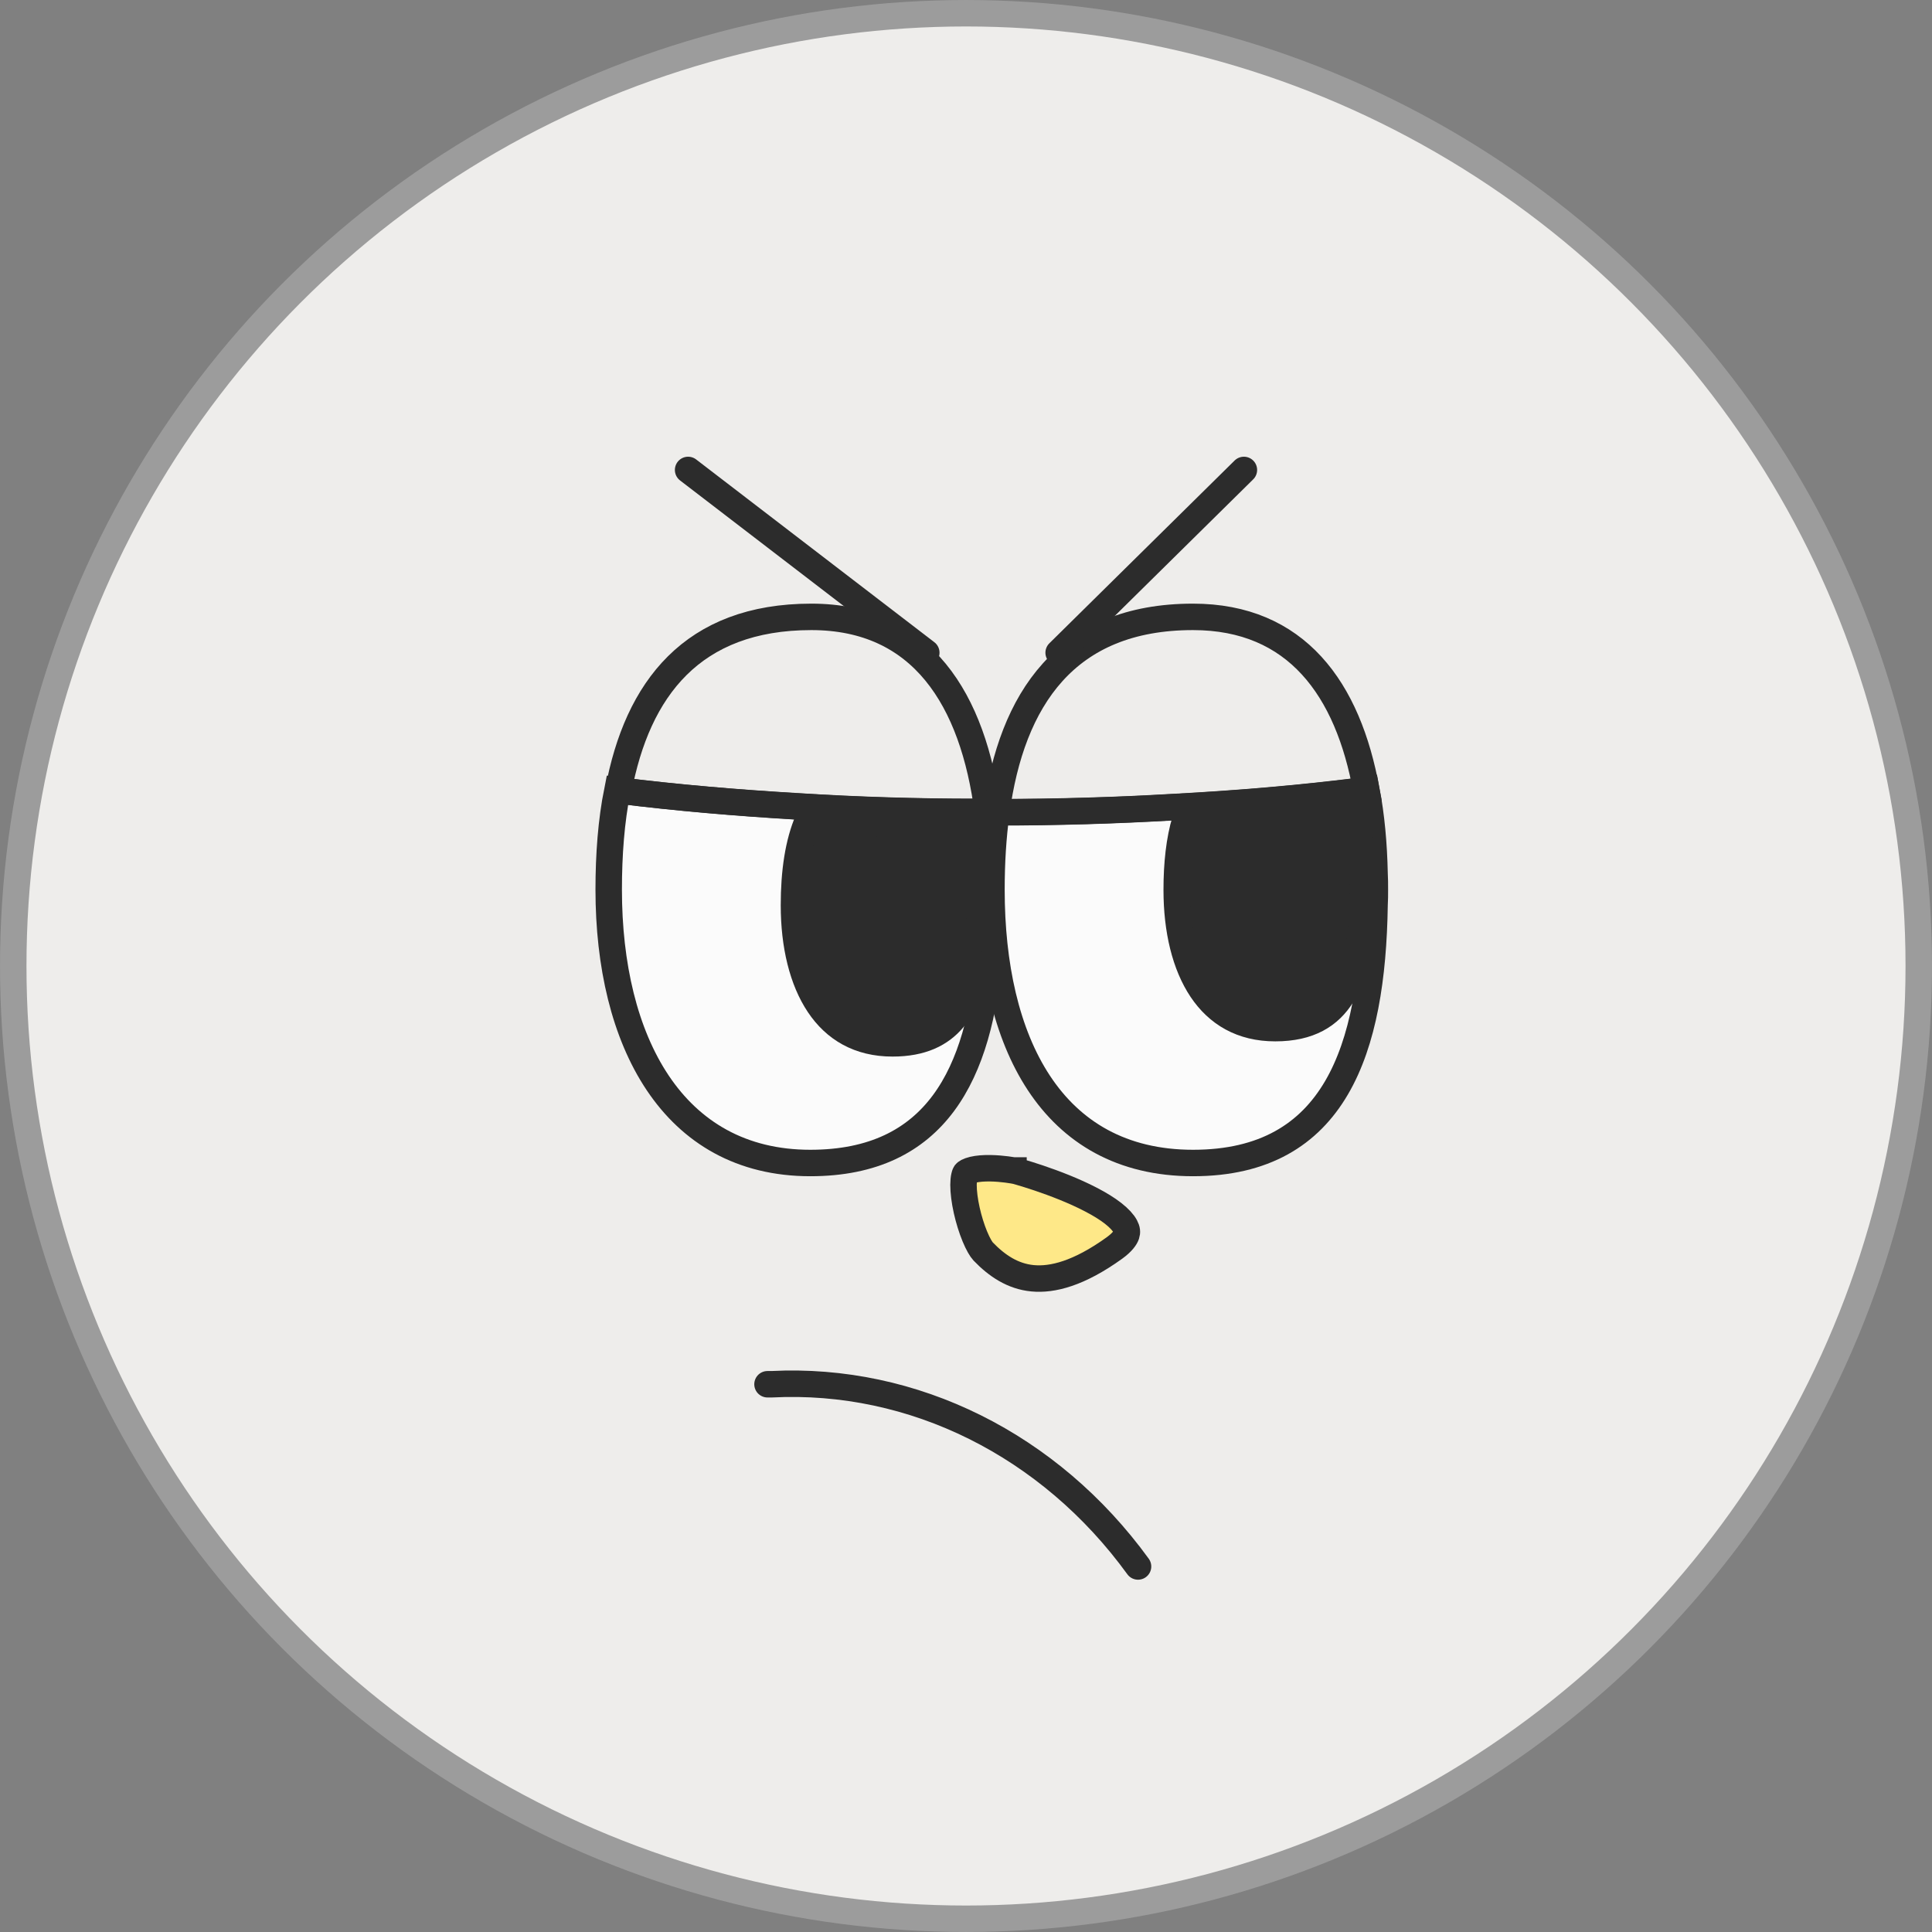 <svg width="62" height="62" viewBox="0 0 62 62" fill="none" xmlns="http://www.w3.org/2000/svg">
<rect x="0" y="0" width="62" height="62" fill="#808080" stroke="none"/>
<g clip-path="url(#clip0_40000417_6879)">
<circle cx="31" cy="31" r="30.575" fill="#EEEDEB" stroke="#9C9C9C" stroke-width="0.849"/>
<path d="M31.828 28.551V28.873C31.828 29.068 31.818 29.254 31.818 29.449C31.808 29.741 31.788 30.034 31.769 30.317C31.769 30.405 31.759 30.493 31.749 30.581C31.441 34.444 30.049 37.322 26.004 37.322C21.572 37.322 19.534 33.39 19.534 28.551C19.534 27.429 19.614 26.346 19.812 25.361C21.681 25.595 23.629 25.761 25.627 25.878C27.485 25.995 29.383 26.054 31.331 26.054C31.441 26.063 31.56 26.063 31.669 26.063C31.779 26.854 31.828 27.683 31.828 28.551Z" fill="#FBFBFB" stroke="#2C2C2C" stroke-width="0.849" stroke-miterlimit="10"/>
<path d="M25.932 26.317C27.614 26.417 29.328 26.47 31.081 26.475C31.282 27.05 31.395 27.737 31.434 28.498L31.448 28.88V29.048C31.448 29.187 31.448 29.299 31.439 29.418L31.438 29.425V29.434C31.428 29.718 31.409 30.004 31.389 30.287L31.388 30.301V30.317C31.388 30.377 31.381 30.441 31.371 30.533C31.256 31.461 31.008 32.196 30.589 32.695C30.186 33.175 29.585 33.482 28.642 33.482C27.562 33.482 26.794 33.013 26.28 32.247C25.753 31.461 25.479 30.338 25.479 29.048C25.479 27.988 25.615 27.048 25.932 26.317Z" fill="#2C2C2C" stroke="#2C2C2C" stroke-width="0.849"/>
<path d="M44.121 28.551C44.121 28.717 44.121 28.883 44.111 29.049C44.041 33.654 42.859 37.322 38.287 37.322C33.715 37.322 31.817 33.39 31.817 28.551C31.817 27.683 31.867 26.854 31.976 26.063C33.924 26.063 35.822 26.005 37.681 25.898C39.708 25.79 41.656 25.624 43.544 25.39H43.554C43.654 25.39 43.753 25.381 43.852 25.361C44.011 26.19 44.091 27.088 44.111 28.024C44.121 28.2 44.121 28.376 44.121 28.551Z" fill="#FBFBFB" stroke="#2C2C2C" stroke-width="0.849" stroke-miterlimit="10"/>
<path d="M31.775 37.49C31.973 37.493 32.162 37.511 32.303 37.529C32.373 37.538 32.43 37.546 32.468 37.553C32.488 37.556 32.503 37.559 32.512 37.56C32.517 37.561 32.52 37.561 32.522 37.561H32.524V37.562L32.613 37.579C32.645 37.588 32.684 37.599 32.728 37.612C32.877 37.656 33.089 37.72 33.335 37.803C33.832 37.971 34.459 38.209 35.006 38.494C35.28 38.636 35.525 38.785 35.721 38.938C35.92 39.094 36.047 39.236 36.112 39.357C36.17 39.466 36.174 39.545 36.148 39.622C36.117 39.714 36.022 39.862 35.763 40.05C34.621 40.872 33.771 41.082 33.135 41.021C32.502 40.96 31.994 40.622 31.55 40.16C31.485 40.09 31.387 39.928 31.282 39.674C31.181 39.429 31.089 39.135 31.023 38.839C30.957 38.541 30.92 38.256 30.92 38.024C30.921 37.909 30.93 37.816 30.946 37.748C30.953 37.714 30.962 37.69 30.969 37.673C30.976 37.656 30.981 37.649 30.981 37.649C30.999 37.627 31.062 37.577 31.225 37.538C31.381 37.501 31.574 37.487 31.775 37.49Z" fill="#FEE888" stroke="#2C2C2C" stroke-width="0.849"/>
<path d="M31.701 26.069C31.592 26.069 31.473 26.069 31.363 26.059C29.416 26.059 27.517 26.001 25.659 25.884C23.661 25.767 21.713 25.601 19.845 25.367C20.451 22.108 22.22 19.796 26.037 19.796C29.584 19.796 31.234 22.44 31.701 26.069Z" stroke="#2C2C2C" stroke-width="0.849" stroke-miterlimit="10"/>
<path d="M43.849 25.367C43.75 25.386 43.651 25.396 43.551 25.396H43.541C41.653 25.63 39.705 25.796 37.677 25.903C35.819 26.011 33.921 26.069 31.973 26.069C32.46 22.44 34.209 19.796 38.284 19.796C41.603 19.796 43.263 22.108 43.849 25.367Z" stroke="#2C2C2C" stroke-width="0.849" stroke-miterlimit="10"/>
<path d="M43.329 25.856C43.56 26.465 43.689 27.211 43.73 28.055V28.058C43.74 28.219 43.74 28.383 43.74 28.56C43.74 28.728 43.739 28.881 43.73 29.032V29.044C43.691 30.247 43.5 31.245 43.07 31.931C42.664 32.581 42.019 32.994 40.925 32.994C39.845 32.994 39.077 32.525 38.562 31.759C38.035 30.973 37.762 29.851 37.762 28.56C37.762 27.718 37.844 26.957 38.037 26.312C39.859 26.211 41.618 26.061 43.329 25.856Z" fill="#2C2C2C" stroke="#2C2C2C" stroke-width="0.849"/>
<path d="M22.082 15.081L29.726 20.946" stroke="#2C2C2C" stroke-width="0.849" stroke-miterlimit="10" stroke-linecap="round"/>
<path d="M39.918 15.081L33.973 20.946" stroke="#2C2C2C" stroke-width="0.849" stroke-miterlimit="10" stroke-linecap="round"/>
<path d="M36.521 50.27C33.691 46.371 29.314 44.191 24.762 44.422H24.63" stroke="#2C2C2C" stroke-width="0.849" stroke-miterlimit="10" stroke-linecap="round"/>
</g>
<defs>
<clipPath id="clip0_40000417_6879">
<rect width="62" height="62" fill="white"/>
</clipPath>
</defs>
</svg>
